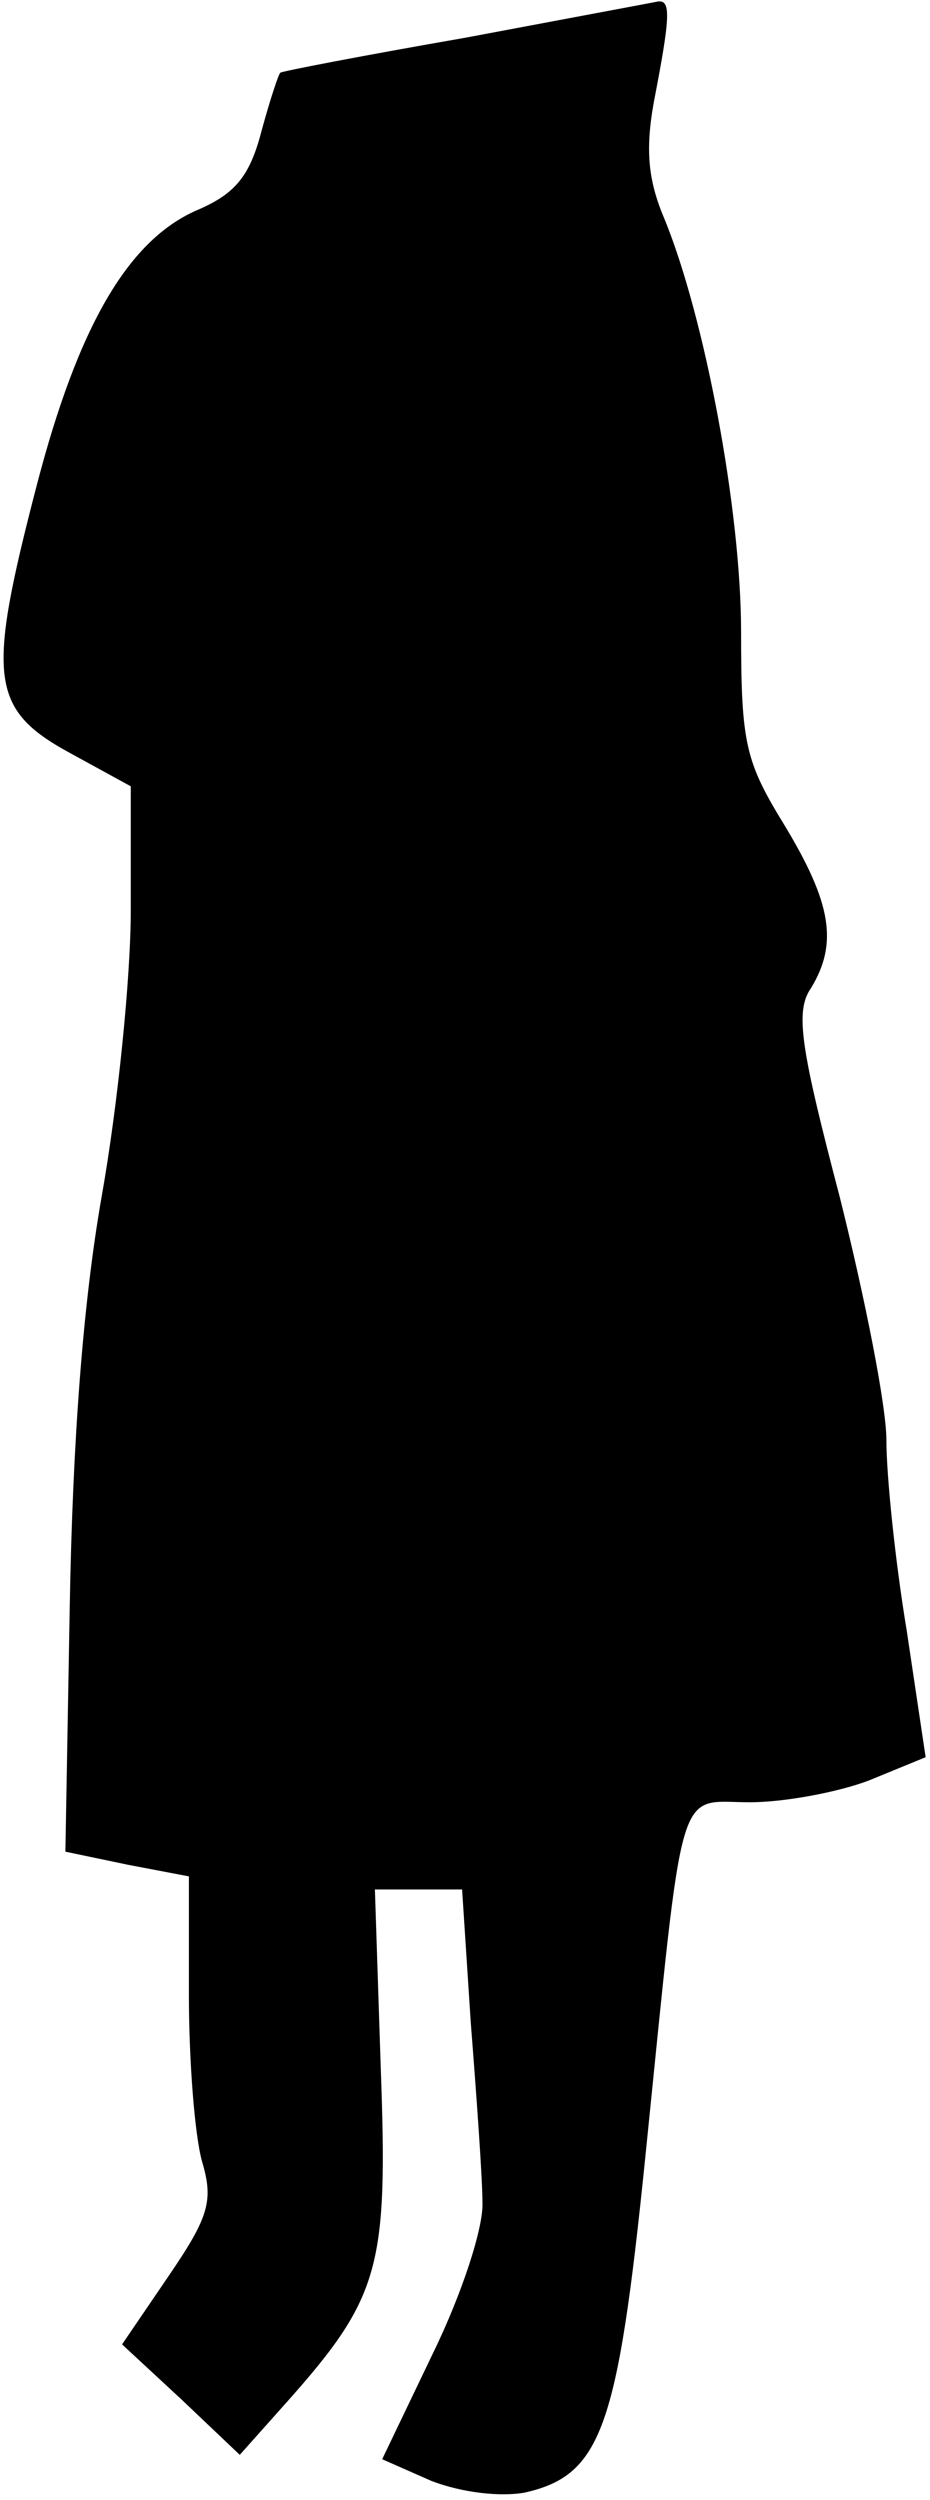<?xml version="1.0" standalone="no"?>
<!DOCTYPE svg PUBLIC "-//W3C//DTD SVG 20010904//EN"
 "http://www.w3.org/TR/2001/REC-SVG-20010904/DTD/svg10.dtd">
<svg version="1.0" xmlns="http://www.w3.org/2000/svg"
 width="64pt" height="172pt" viewBox="0 0 64 172"
 preserveAspectRatio="xMidYMid meet">
<g transform="translate(0,172) scale(0.1,-0.1)"
fill="#000000" stroke="none">
<path fill="#000000" stroke="none" d="M320 1694 c-69 -12 -126 -23 -127 -24
-1 0 -7 -18 -13 -40 -8 -31 -18 -43 -43 -54 -48 -20 -83 -79 -112 -191 -34
-131 -32 -153 23 -183 l42 -23 0 -85 c0 -47 -9 -135 -20 -197 -13 -74 -20
-169 -22 -282 l-3 -169 43 -9 42 -8 0 -82 c0 -45 4 -96 9 -114 8 -27 5 -38
-23 -79 l-32 -47 41 -38 40 -38 33 37 c64 72 69 93 64 230 l-4 122 30 0 30 0
6 -92 c4 -51 8 -107 8 -123 1 -17 -14 -63 -34 -104 l-35 -73 34 -15 c21 -8 47
-11 64 -8 53 12 64 44 83 230 27 265 21 245 72 245 24 0 61 7 82 15 l39 16
-13 87 c-8 48 -14 107 -14 131 0 24 -15 99 -32 167 -27 103 -31 128 -20 144
19 31 14 59 -18 112 -27 44 -30 56 -30 133 0 84 -25 217 -53 285 -11 26 -13
47 -7 80 11 57 12 70 3 69 -5 -1 -64 -12 -133 -25z"/>
</g>
</svg>
